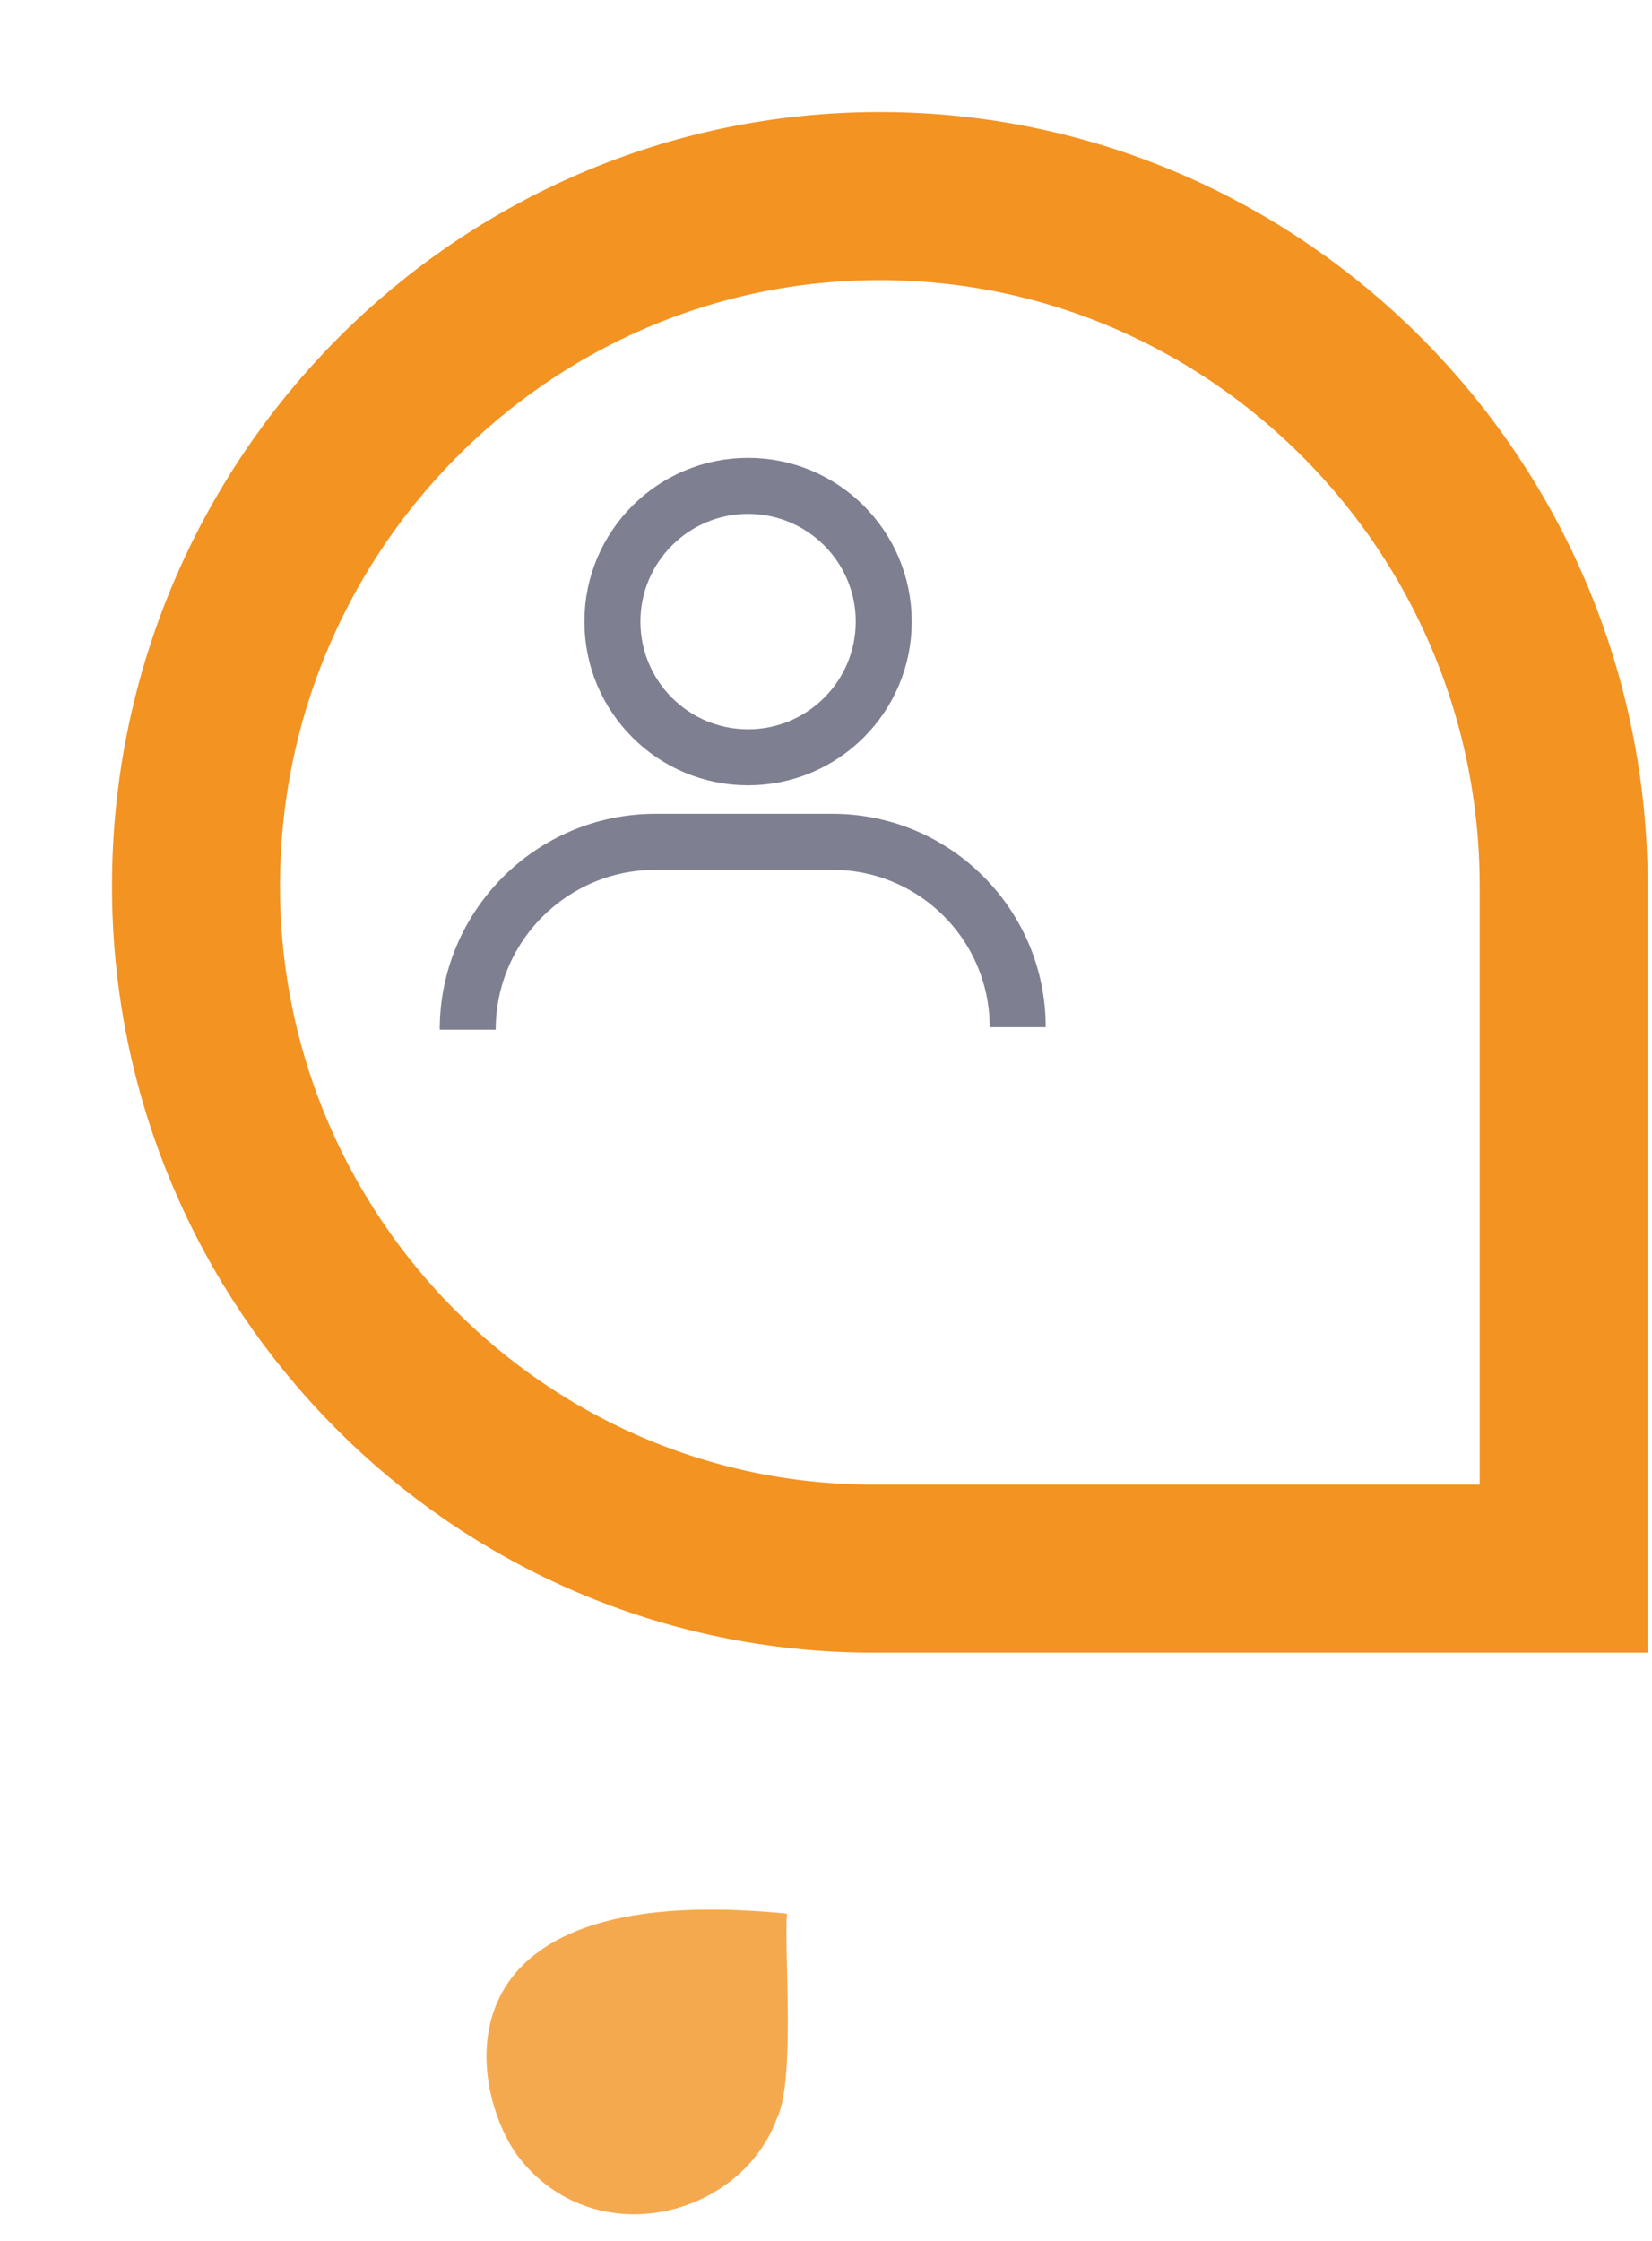 <svg width="59" height="80" viewBox="0 0 59 80" fill="none" xmlns="http://www.w3.org/2000/svg">
<g opacity="0.8" filter="url(#filter0_d)">
<path d="M24.106 64.318C11.194 63.019 12.806 70.754 14.521 73.009C17.196 76.469 22.43 75.206 23.747 71.627C24.415 70.248 23.998 65.732 24.106 64.318Z" fill="#F39322"/>
</g>
<g filter="url(#filter1_d)">
<path d="M54.846 27.637L54.846 55L27.175 55C12.196 55 -5.36822e-07 42.719 -1.19609e-06 27.637C-1.86208e-06 12.401 12.298 8.53404e-07 27.415 1.92643e-07C42.548 -4.68865e-07 54.846 12.401 54.846 27.637Z" fill="white"/>
<path d="M51.846 27.637L51.846 52L27.175 52C13.872 52 3 41.082 3 27.637C3 14.034 13.978 3 27.415 3C40.87 3 51.846 14.036 51.846 27.637Z" stroke="#F39322" stroke-width="6"/>
</g>
<circle cx="26.717" cy="22.191" r="4.845" stroke="#7E7F90" stroke-width="2"/>
<path d="M16.704 36.761V36.761C16.704 33.056 19.707 30.053 23.412 30.053H29.729C33.384 30.053 36.347 33.016 36.347 36.671V36.671" stroke="#7E7F90" stroke-width="2"/>
<defs>
<filter id="filter0_d" x="13.374" y="64.172" width="14.763" height="14.877" filterUnits="userSpaceOnUse" color-interpolation-filters="sRGB">
<feFlood flood-opacity="0" result="BackgroundImageFix"/>
<feColorMatrix in="SourceAlpha" type="matrix" values="0 0 0 0 0 0 0 0 0 0 0 0 0 0 0 0 0 0 127 0"/>
<feOffset dx="4" dy="4"/>
<feColorMatrix type="matrix" values="0 0 0 0 0.816 0 0 0 0 0.792 0 0 0 0 0.882 0 0 0 1 0"/>
<feBlend mode="normal" in2="BackgroundImageFix" result="effect1_dropShadow"/>
<feBlend mode="normal" in="SourceGraphic" in2="effect1_dropShadow" result="shape"/>
</filter>
<filter id="filter1_d" x="0" y="0" width="58.846" height="59" filterUnits="userSpaceOnUse" color-interpolation-filters="sRGB">
<feFlood flood-opacity="0" result="BackgroundImageFix"/>
<feColorMatrix in="SourceAlpha" type="matrix" values="0 0 0 0 0 0 0 0 0 0 0 0 0 0 0 0 0 0 127 0"/>
<feOffset dx="4" dy="4"/>
<feColorMatrix type="matrix" values="0 0 0 0 0.816 0 0 0 0 0.792 0 0 0 0 0.882 0 0 0 1 0"/>
<feBlend mode="normal" in2="BackgroundImageFix" result="effect1_dropShadow"/>
<feBlend mode="normal" in="SourceGraphic" in2="effect1_dropShadow" result="shape"/>
</filter>
</defs>
</svg>
